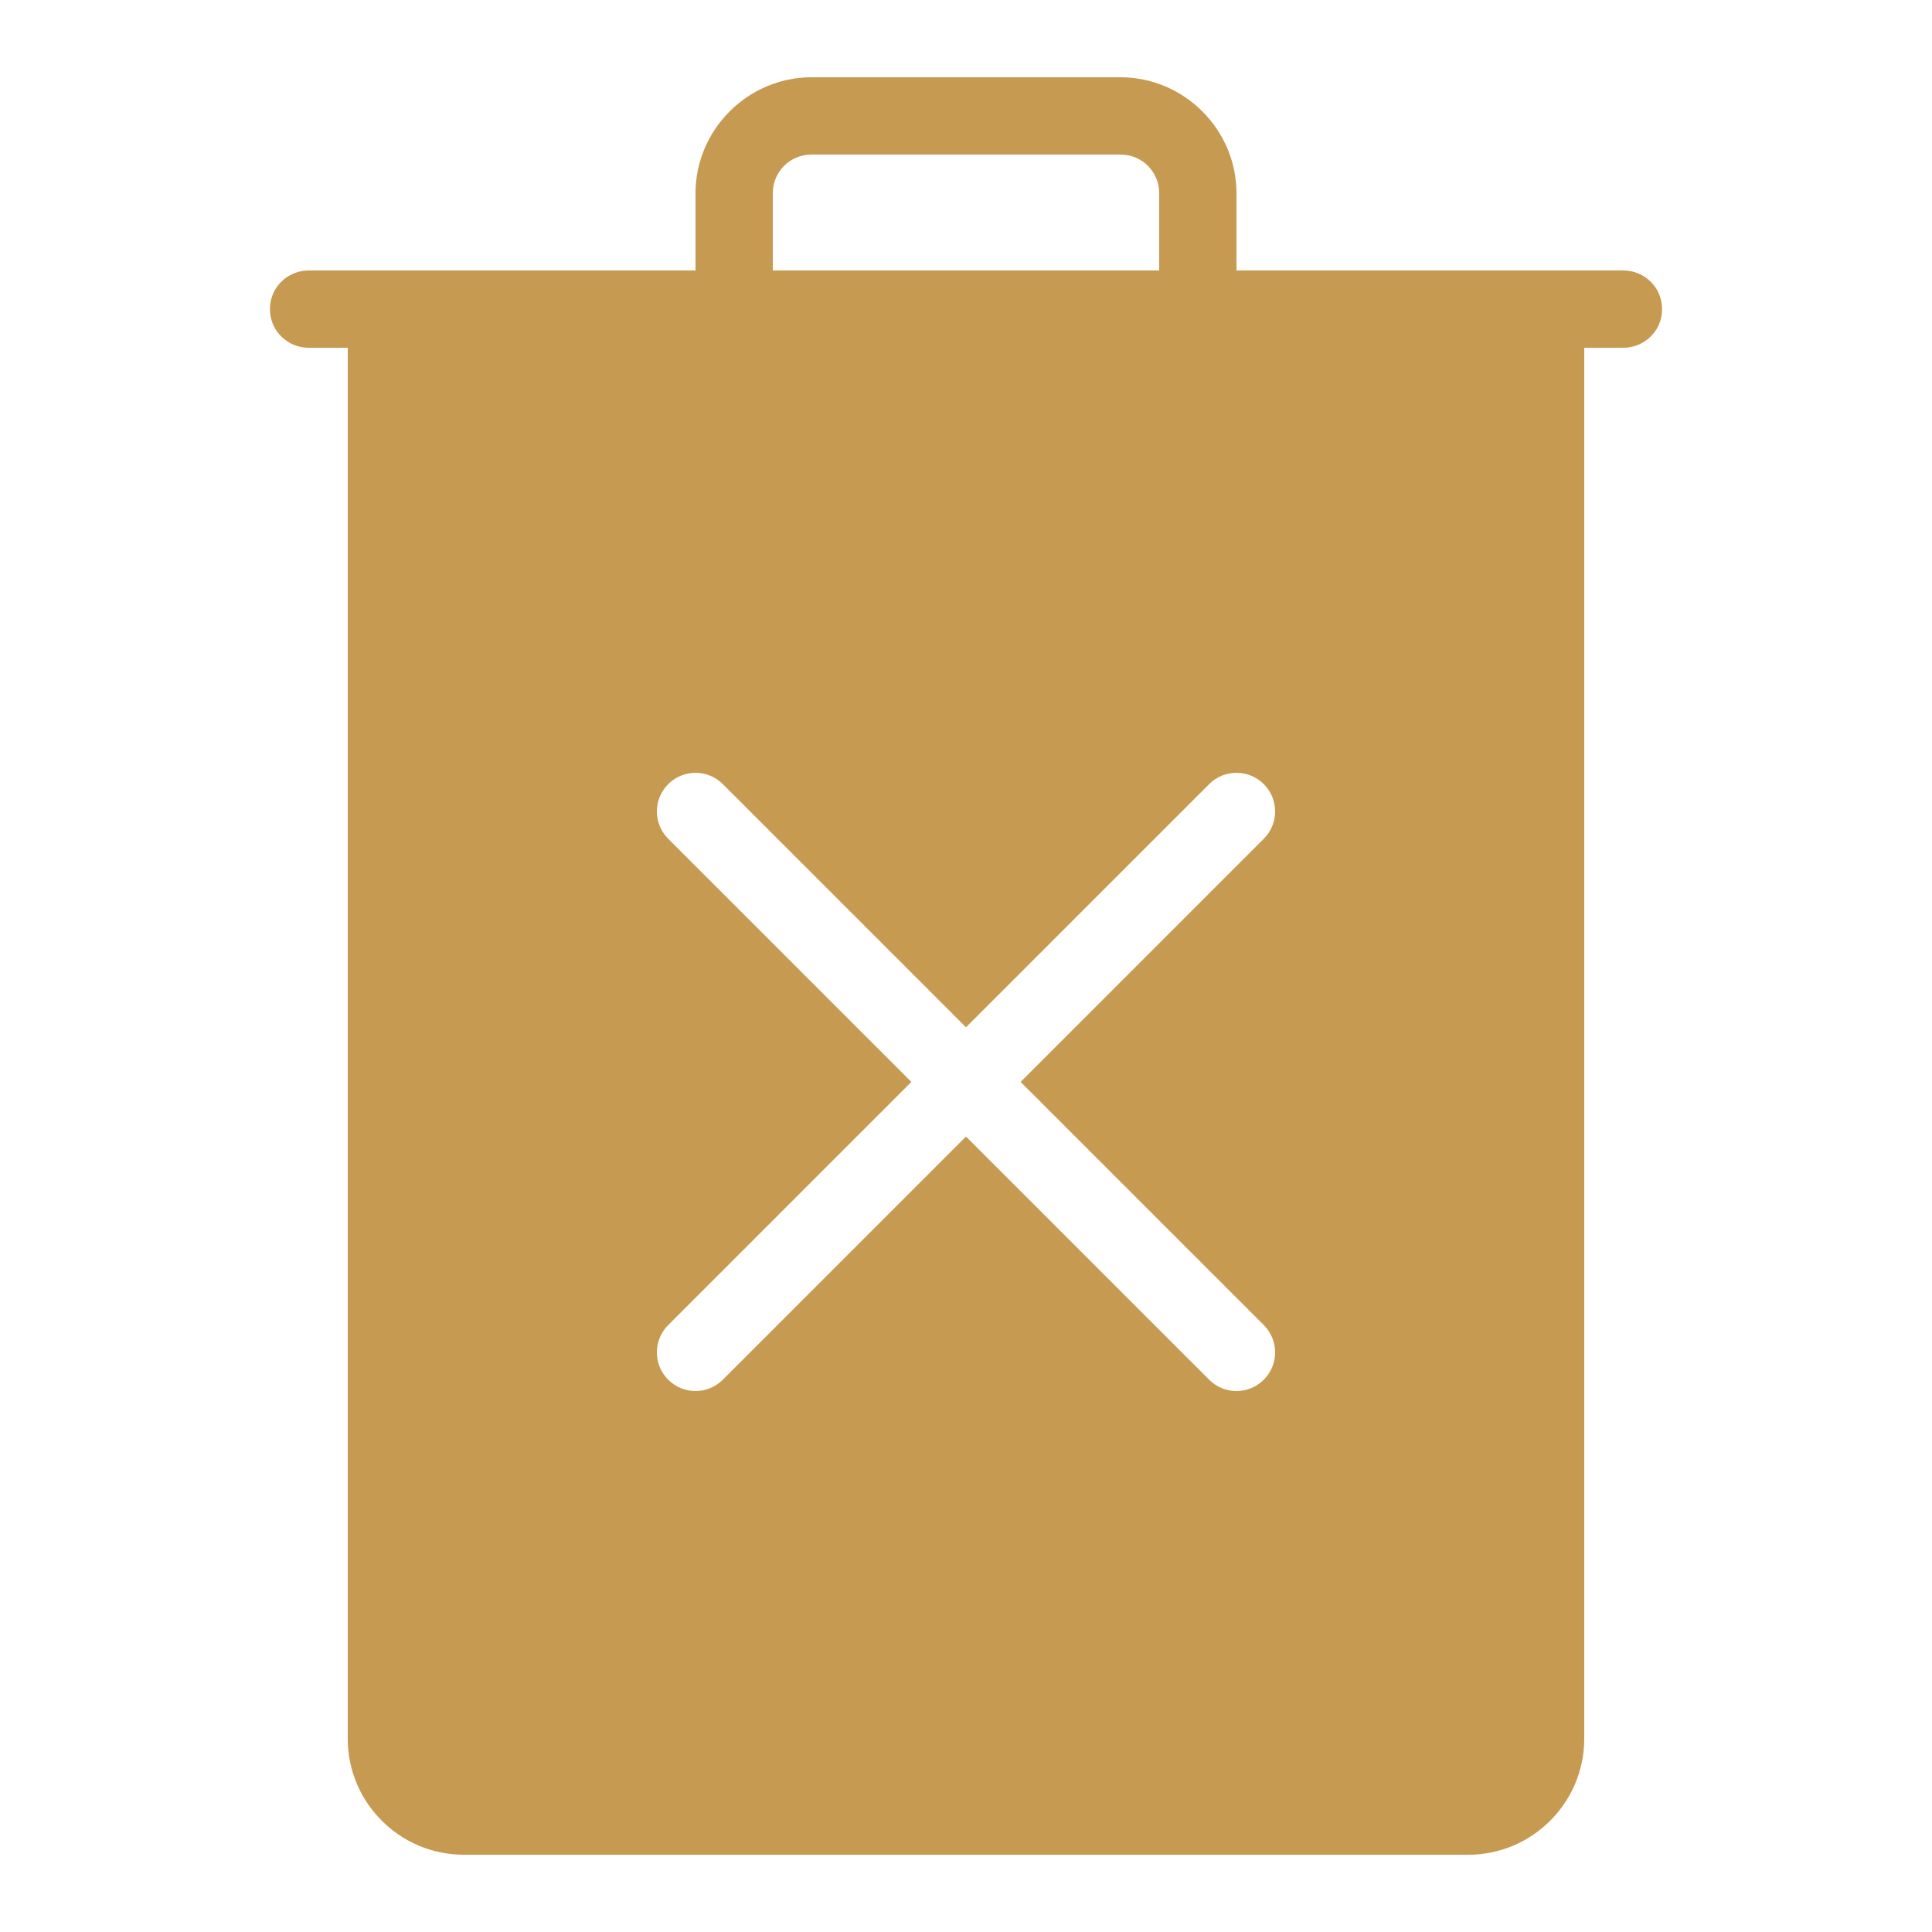 <svg version="1.1" xmlns="http://www.w3.org/2000/svg" xmlns:xlink="http://www.w3.org/1999/xlink" width="50px" height="50px" viewBox="0,0,256,256"><g fill="#c69a50" fill-rule="nonzero" stroke="none" stroke-width="1" stroke-linecap="butt" stroke-linejoin="miter" stroke-miterlimit="10" stroke-dasharray="" stroke-dashoffset="0" font-family="none" font-weight="none" font-size="none" text-anchor="none" style="mix-blend-mode: normal"><g transform="scale(5.12,5.12)"><path d="M21,2c-1.645,0 -3,1.355 -3,3v2h-10c-0.359,-0.004 -0.695,0.184 -0.879,0.496c-0.18,0.312 -0.18,0.695 0,1.008c0.184,0.312 0.52,0.5 0.879,0.496h1v36c0,1.652 1.348,3 3,3h26c1.652,0 3,-1.348 3,-3v-36h1c0.359,0.004 0.695,-0.184 0.879,-0.496c0.18,-0.312 0.18,-0.695 0,-1.008c-0.184,-0.312 -0.52,-0.5 -0.879,-0.496h-10v-2c0,-1.645 -1.355,-3 -3,-3zM21,4h8c0.555,0 1,0.445 1,1v2h-10v-2c0,-0.555 0.445,-1 1,-1zM18,20c0.254,0 0.512,0.098 0.707,0.293l6.293,6.293l6.293,-6.293c0.391,-0.391 1.023,-0.391 1.414,0c0.391,0.391 0.391,1.023 0,1.414l-6.293,6.293l6.293,6.293c0.391,0.391 0.391,1.023 0,1.414c-0.195,0.195 -0.449,0.293 -0.707,0.293c-0.258,0 -0.512,-0.098 -0.707,-0.293l-6.293,-6.293l-6.293,6.293c-0.195,0.195 -0.449,0.293 -0.707,0.293c-0.258,0 -0.512,-0.098 -0.707,-0.293c-0.391,-0.391 -0.391,-1.023 0,-1.414l6.293,-6.293l-6.293,-6.293c-0.391,-0.391 -0.391,-1.023 0,-1.414c0.195,-0.195 0.453,-0.293 0.707,-0.293z"></path></g></g></svg>